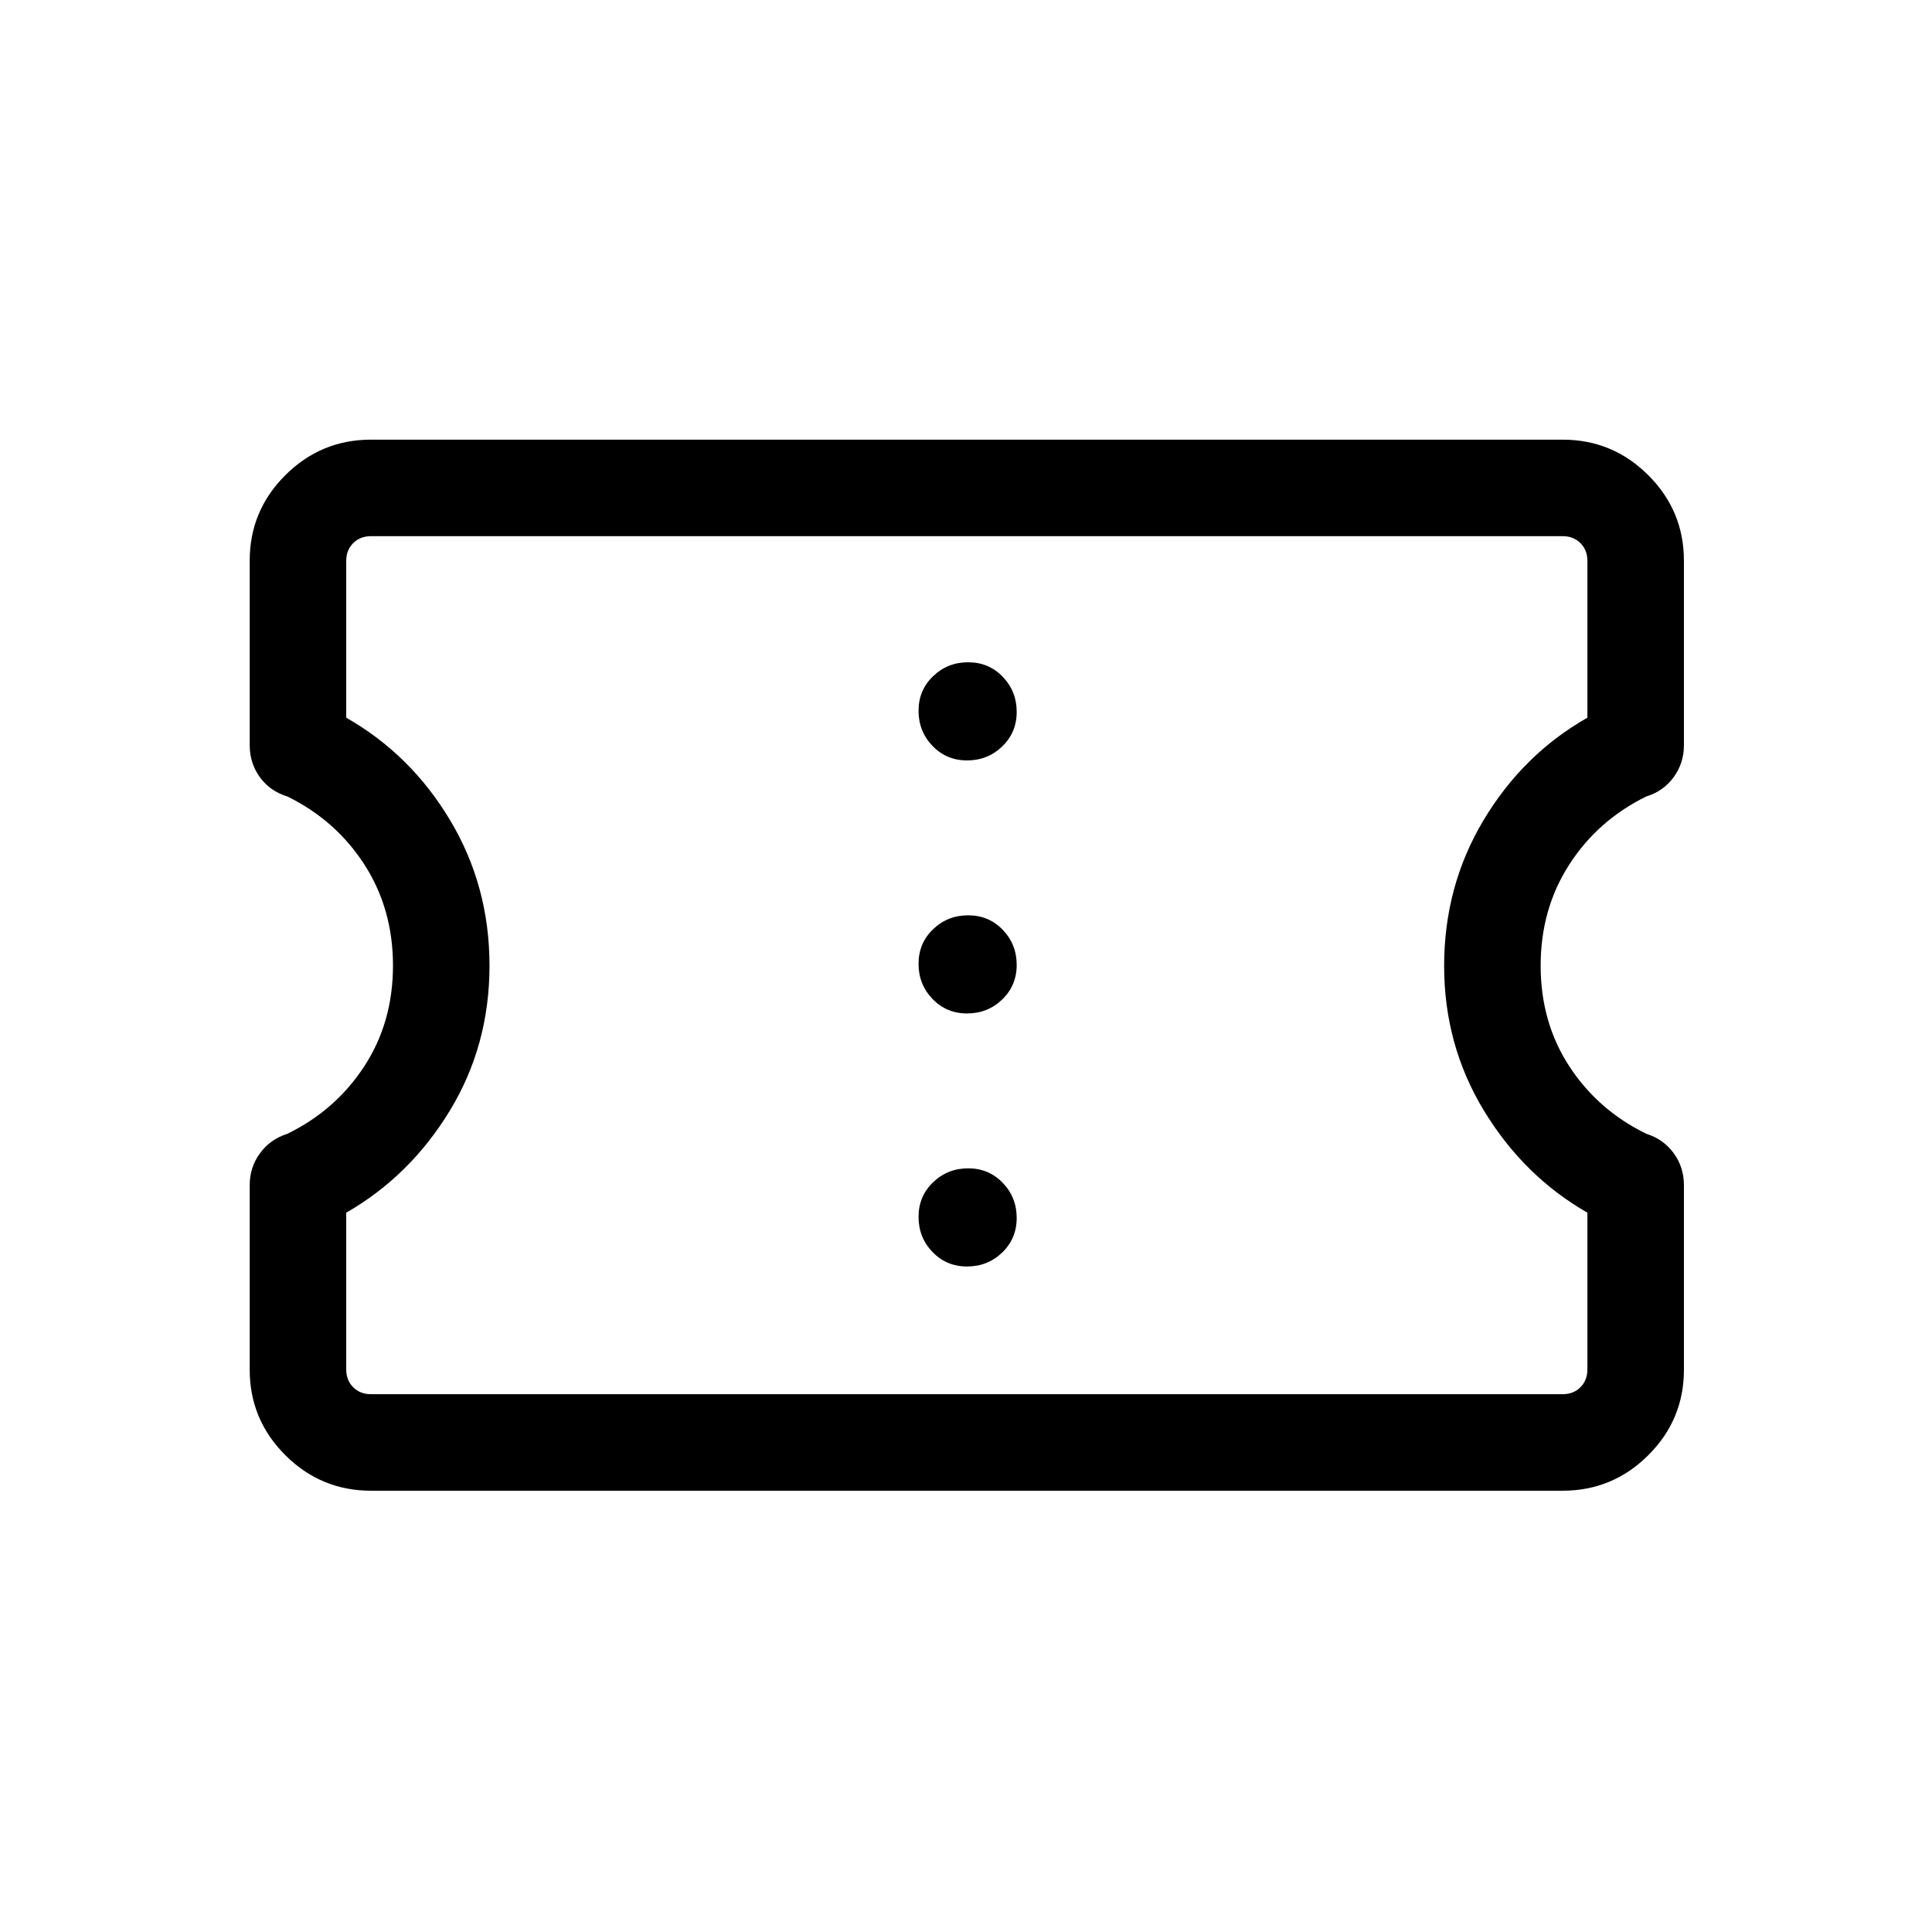 <svg xmlns="http://www.w3.org/2000/svg" height="20" viewBox="0 -960 960 960" width="20"><path d="M184.35-219.27q-24.86 0-42.57-17.66-17.7-17.67-17.7-42.47v-91.76q0-8.8 5.1-15.79 5.1-6.98 13.52-9.63 24.04-11.71 38.31-33.58 14.26-21.86 14.26-50.02 0-28.17-14.18-50.18-14.18-22.02-38.22-33.84-8.63-2.61-13.71-9.57-5.08-6.97-5.08-15.92v-91.76q0-24.79 17.7-42.44 17.71-17.65 42.57-17.65h592.11q24.86 0 42.57 17.67 17.7 17.66 17.7 42.46v91.76q0 8.8-5.08 15.8-5.09 7-13.65 9.62-24.1 11.85-38.28 33.89-14.18 22.03-14.18 50.19 0 28.17 14.26 50.02 14.27 21.85 38.31 33.53 8.42 2.64 13.52 9.59 5.1 6.96 5.1 15.9v91.76q0 24.78-17.7 42.43-17.71 17.65-42.57 17.65H184.35Zm0-47.96h592.11q5.39 0 8.85-3.46t3.46-8.85v-77.88q-31.69-18.2-51.44-50.76-19.75-32.56-19.75-71.87 0-39.68 19.59-72.41 19.6-32.73 51.6-50.92v-77.89q0-5.38-3.46-8.85-3.46-3.46-8.85-3.46H184.35q-5.39 0-8.85 3.46-3.46 3.47-3.46 8.85v77.89q32 18.19 51.59 50.89 19.6 32.7 19.6 72.34 0 39.65-19.75 72.09-19.75 32.44-51.44 50.64v77.88q0 5.39 3.46 8.85t8.85 3.46Zm296.18-63.46q10.24 0 17.45-6.93 7.21-6.93 7.21-17.18 0-10.24-6.93-17.45-6.93-7.21-17.17-7.21-10.24 0-17.45 6.93-7.22 6.93-7.22 17.17 0 10.24 6.93 17.46 6.93 7.21 17.18 7.21Zm0-125.73q10.24 0 17.45-6.93 7.21-6.93 7.21-17.18 0-10.24-6.93-17.45-6.93-7.21-17.17-7.21-10.24 0-17.45 6.93-7.22 6.93-7.22 17.17 0 10.24 6.93 17.45 6.93 7.22 17.18 7.22Zm0-125.73q10.24 0 17.45-6.93 7.21-6.93 7.21-17.18 0-10.24-6.93-17.45-6.93-7.21-17.17-7.21-10.24 0-17.45 6.93-7.22 6.93-7.22 17.17 0 10.24 6.93 17.45 6.93 7.22 17.18 7.22Zm-.03 101.65Z"/></svg>